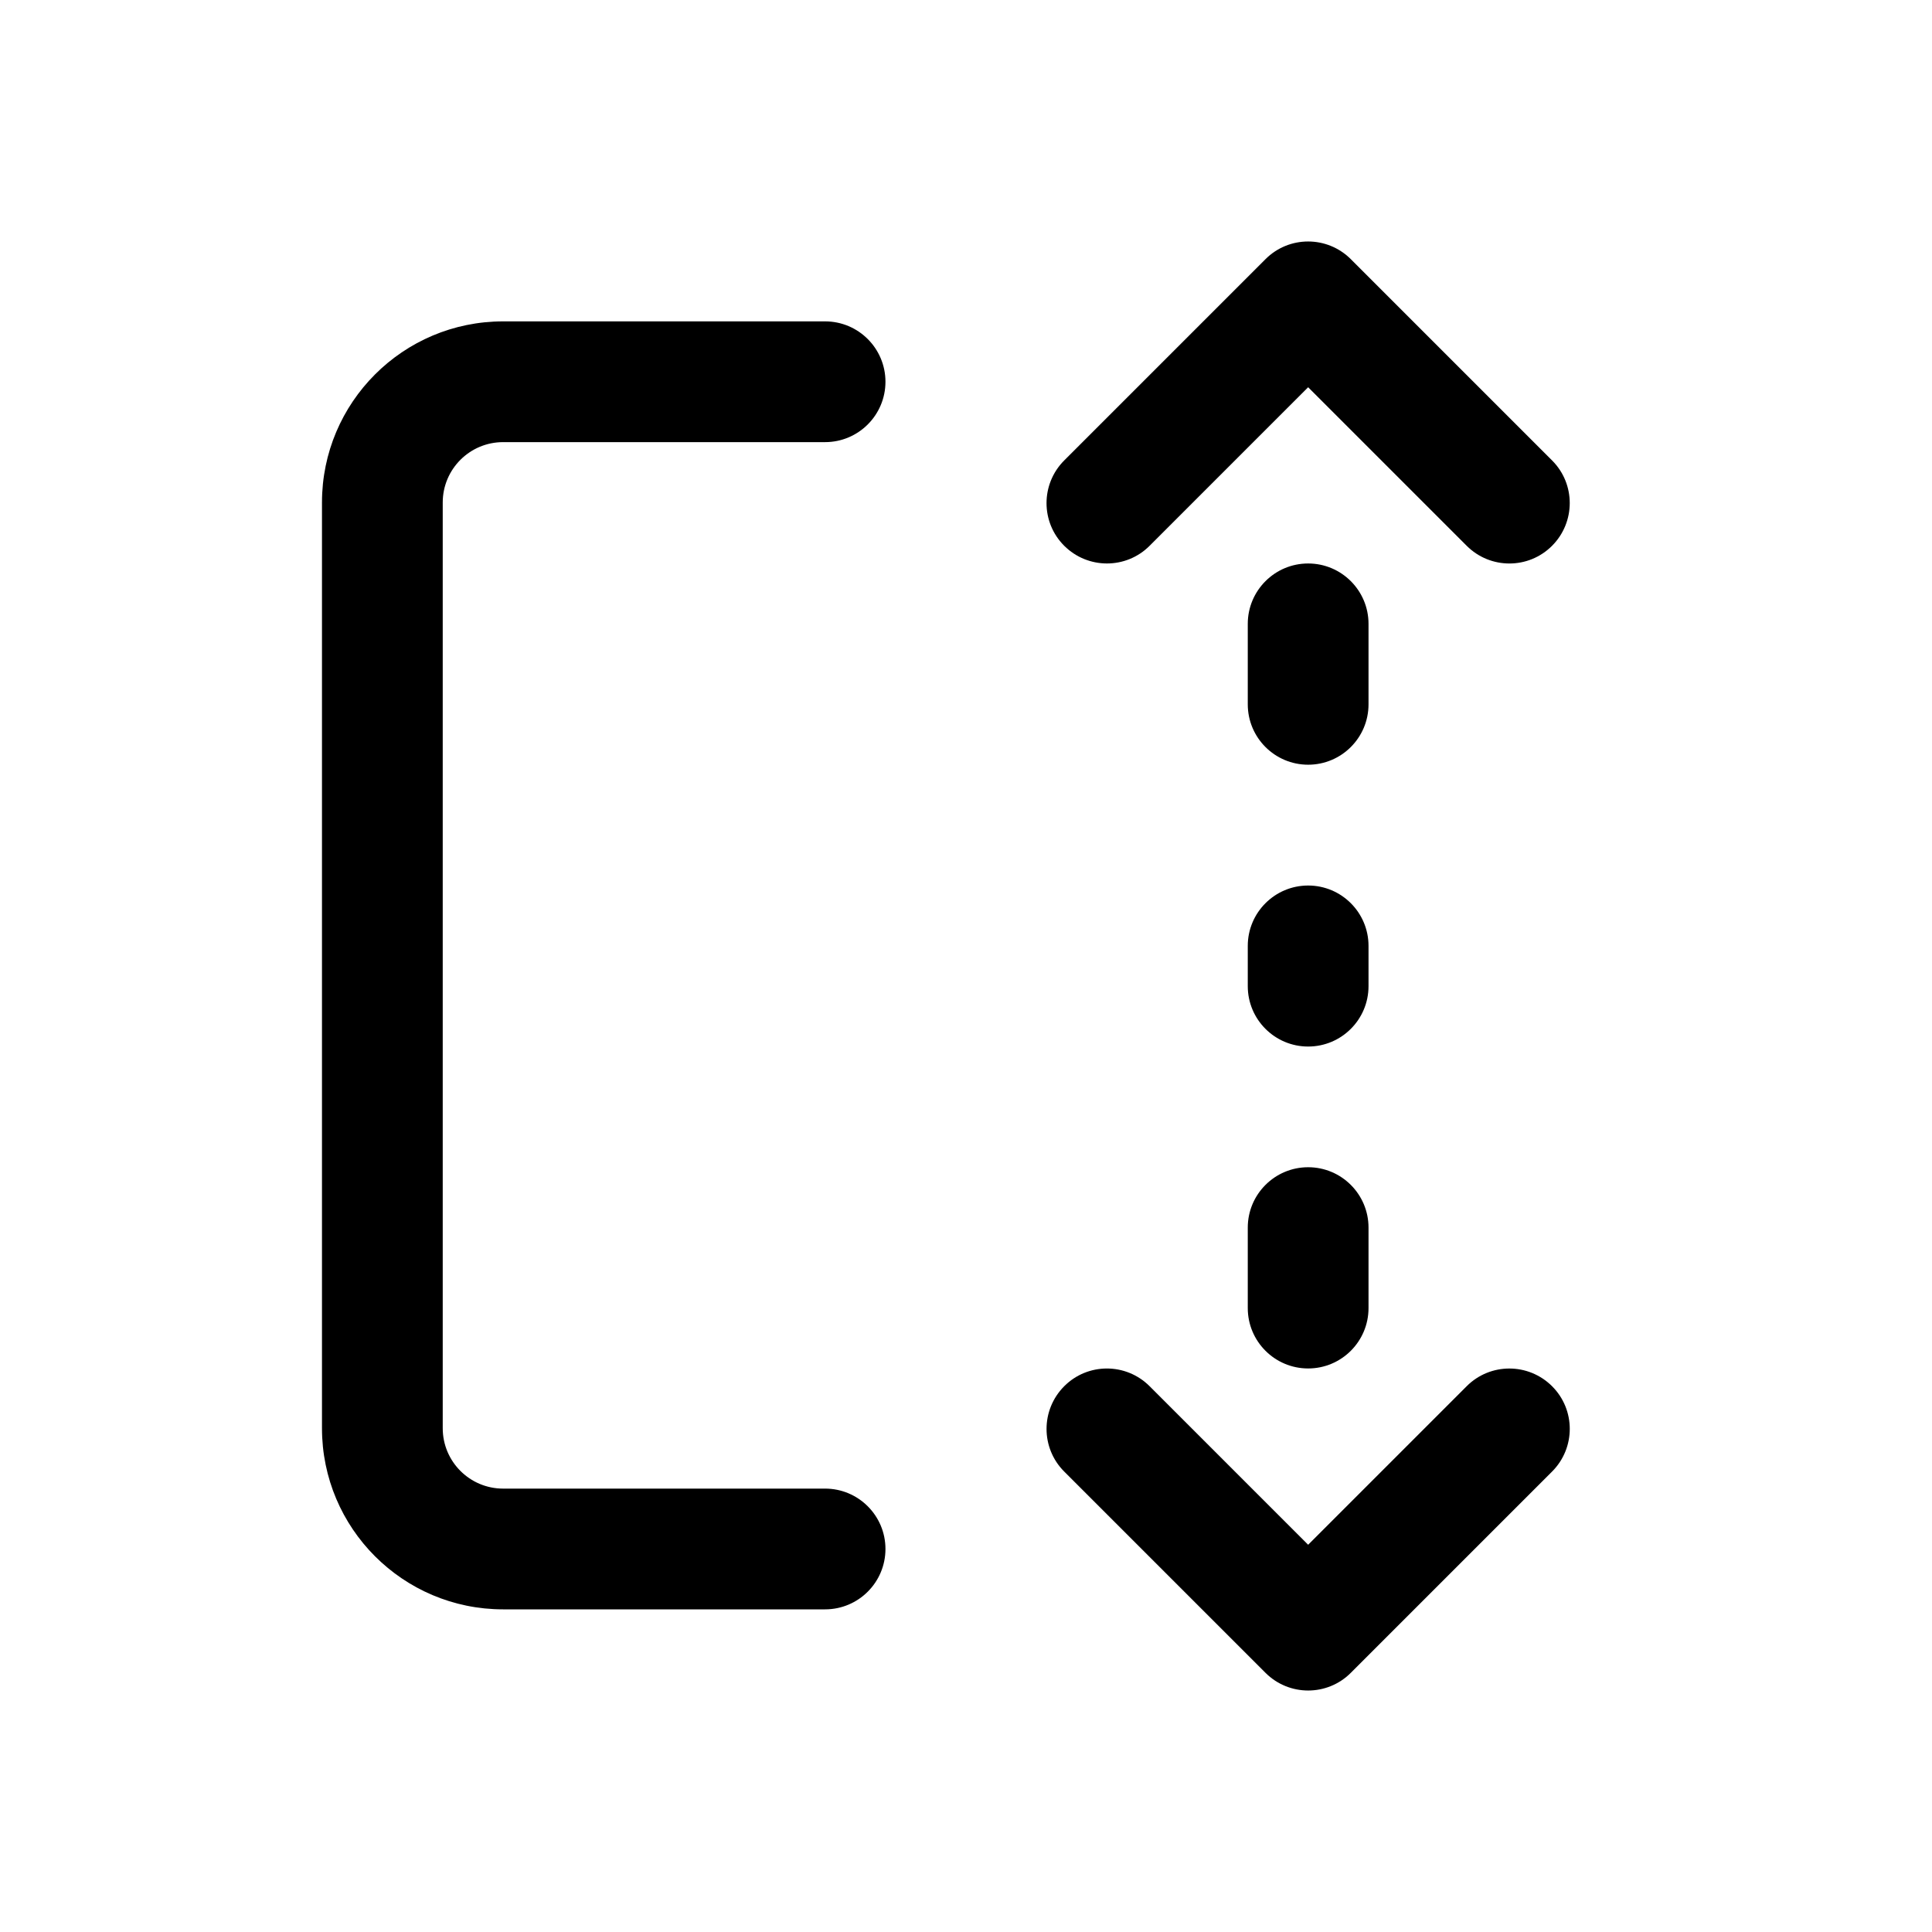<!-- Generated by IcoMoon.io -->
<svg version="1.1" xmlns="http://www.w3.org/2000/svg" width="32" height="32" viewBox="0 0 32 32">
<title>arrow-autofit-height-dotted</title>
<path d="M22.374 4.293c-0.391-0.391-1.024-0.391-1.414 0l-3.333 3.333c-0.391 0.391-0.391 1.024 0 1.414s1.024 0.391 1.414 0l2.626-2.626 2.626 2.626c0.391 0.391 1.024 0.391 1.414 0s0.391-1.024 0-1.414l-3.333-3.333zM5.333 8.323c0-1.657 1.343-3 3-3h5.333c0.552 0 1 0.448 1 1s-0.448 1-1 1h-5.333c-0.552 0-1 0.448-1 1v15.333c0 0.552 0.448 1 1 1h5.333c0.552 0 1 0.448 1 1s-0.448 1-1 1h-5.333c-1.657 0-3-1.343-3-3v-15.333zM22.374 27.707l3.333-3.333c0.391-0.391 0.391-1.024 0-1.414s-1.024-0.391-1.414 0l-2.626 2.626-2.626-2.626c-0.391-0.391-1.024-0.391-1.414 0s-0.391 1.024 0 1.414l3.333 3.333c0.391 0.391 1.024 0.391 1.414 0zM21.667 14.667c-0.552 0-1 0.448-1 1v0.667c0 0.552 0.448 1 1 1s1-0.448 1-1v-0.667c0-0.552-0.448-1-1-1zM20.667 20.333c0-0.552 0.448-1 1-1s1 0.448 1 1v1.333c0 0.552-0.448 1-1 1s-1-0.448-1-1v-1.333zM21.667 9.333c-0.552 0-1 0.448-1 1v1.333c0 0.552 0.448 1 1 1s1-0.448 1-1v-1.333c0-0.552-0.448-1-1-1z"></path>
</svg>
